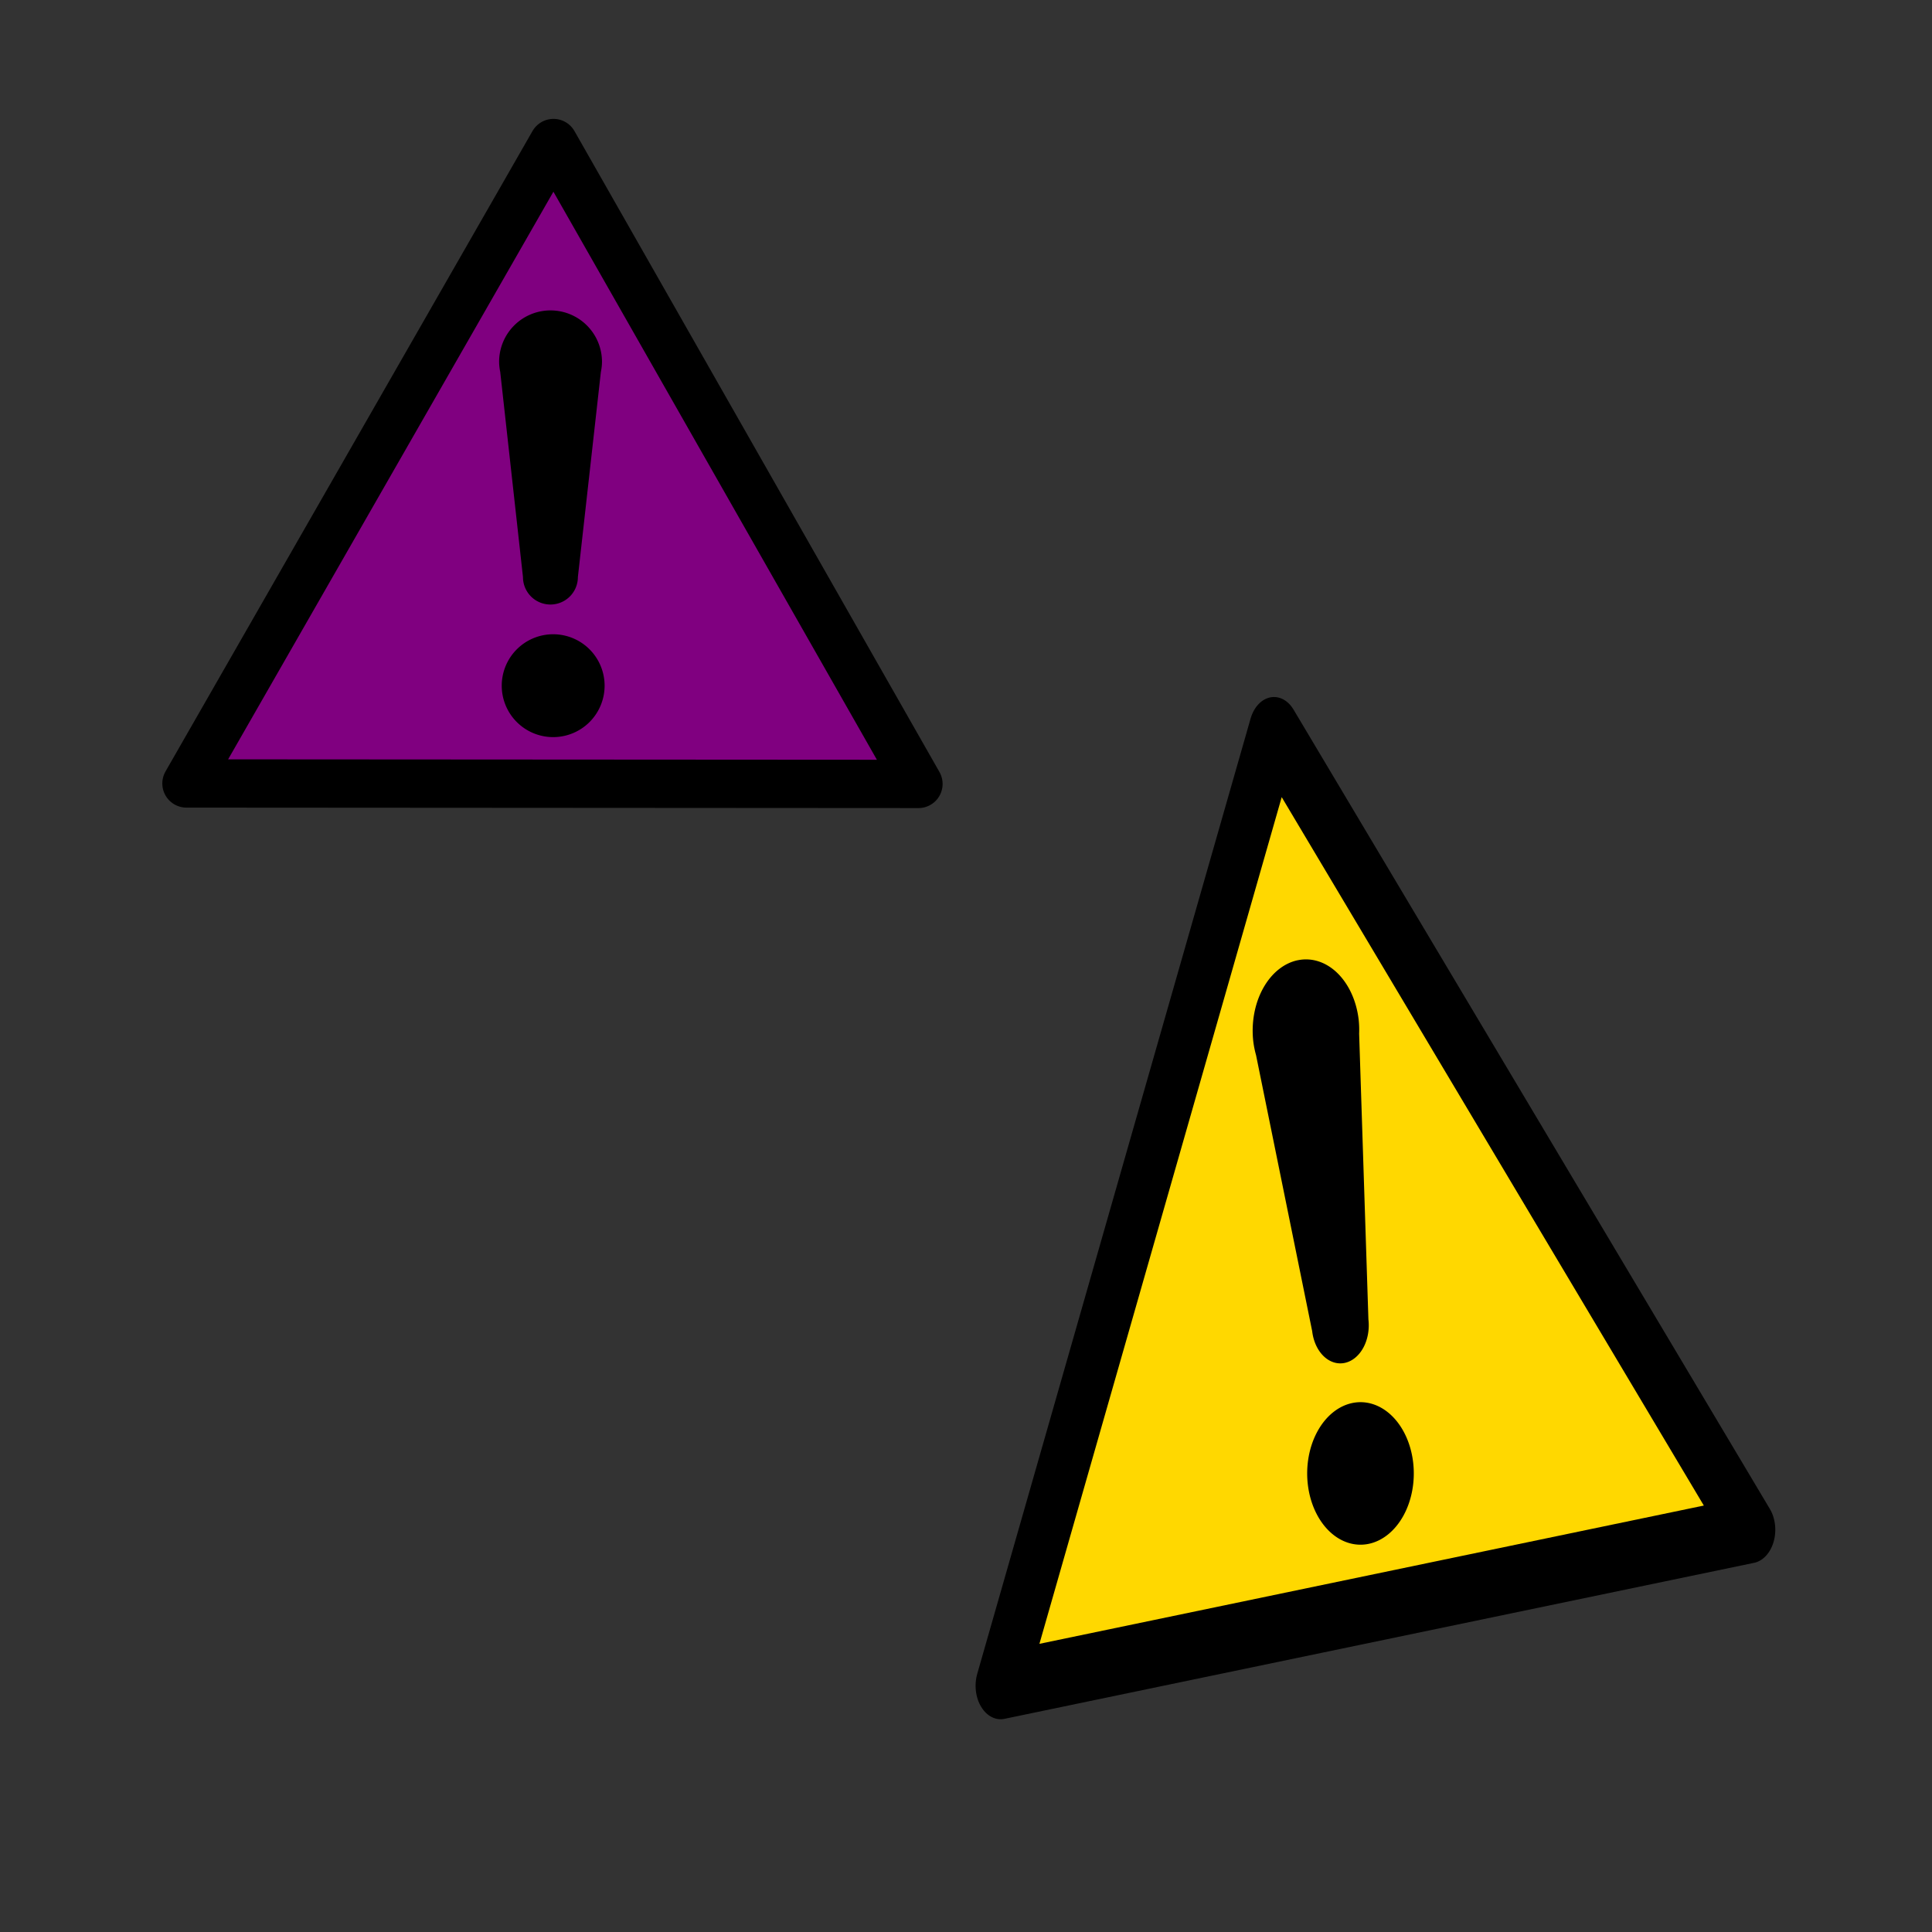 <?xml version="1.0" encoding="UTF-8" standalone="no"?>
<!-- Created with Inkscape (http://www.inkscape.org/) -->

<svg
   width="100mm"
   height="100mm"
   viewBox="0 0 100 100"
   version="1.1"
   id="svg1"
   inkscape:version="1.5-dev (aa7e786381, 2024-11-13)"
   sodipodi:docname="09-clones.svg"
   xmlns:inkscape="http://www.inkscape.org/namespaces/inkscape"
   xmlns:sodipodi="http://sodipodi.sourceforge.net/DTD/sodipodi-0.dtd"
   xmlns:xlink="http://www.w3.org/1999/xlink"
   xmlns="http://www.w3.org/2000/svg"
   xmlns:svg="http://www.w3.org/2000/svg">
  <rect x="0" y="0" width="100" height="100" fill="#333333" stroke="none"/>
  <sodipodi:namedview
     id="namedview1"
     pagecolor="#ffffff"
     bordercolor="#000000"
     borderopacity="0.25"
     inkscape:showpageshadow="2"
     inkscape:pageopacity="0.0"
     inkscape:pagecheckerboard="0"
     inkscape:deskcolor="#d1d1d1"
     inkscape:document-units="mm"
     inkscape:zoom="0.70710678"
     inkscape:cx="2145.362"
     inkscape:cy="183.84776"
     inkscape:window-width="1384"
     inkscape:window-height="896"
     inkscape:window-maximized="0"
     inkscape:current-layer="layer1">
    <inkscape:page
       x="0"
       y="0"
       width="100"
       height="100"
       id="page1"
       margin="0"
       bleed="0" />
    <inkscape:page
       x="110"
       y="0"
       width="100"
       height="100"
       id="page2"
       margin="0"
       bleed="0" />
    <inkscape:page
       x="220"
       y="0"
       width="100"
       height="100"
       id="page19"
       margin="0"
       bleed="0" />
    <inkscape:page
       x="330"
       y="0"
       width="100"
       height="100"
       id="page25"
       margin="0"
       bleed="0" />
    <inkscape:page
       x="440"
       y="0"
       width="100"
       height="100"
       id="page3"
       margin="0"
       bleed="0" />
    <inkscape:page
       x="550"
       y="0"
       width="100"
       height="100"
       id="page4"
       margin="0"
       bleed="0" />
  </sodipodi:namedview>
  <defs
     id="defs1">
    <inkscape:perspective
       sodipodi:type="inkscape:persp3d"
       inkscape:vp_x="23.181006 : 76.472811 : 1"
       inkscape:vp_y="0 : 1000 : 0"
       inkscape:vp_z="50 : 16.666667 : 0"
       inkscape:persp3d-origin="73.181007 : 59.806144 : 1"
       id="perspective19" />
    <symbol
       id="BalloonSymbols.svg:CircleBalloon"
       style="stroke-linejoin:miter;stroke-miterlimit:10">
      <title
         id="title29">Circle Balloon</title>
      <ellipse
         cx="205"
         cy="125"
         rx="125"
         ry="70"
         style="stroke:none"
         id="ellipse29" />
      <path
         d="m 110,166 c 11,21 -10,30 -22,43 32,-3 59,-7 70,-26"
         style="stroke:none"
         id="path30" />
      <ellipse
         cx="200"
         cy="120"
         rx="125"
         ry="70"
         style="fill:#eeeeee;stroke-width:3.5"
         id="ellipse30" />
      <path
         d="m 106,162 c 11,21 -10,30 -22,43 32,-3 59,-7 70,-26"
         style="fill:#eeeeee;stroke-width:3.5"
         id="path31" />
      <ellipse
         cx="197"
         cy="117"
         rx="117"
         ry="63"
         style="fill:white;stroke:none"
         id="ellipse31" />
      <path
         d="m 103,149 c 14,25 9,34 -6,47 30,-3 50,-10 58,-31"
         style="fill:white;stroke:none"
         id="path32" />
    </symbol>
  </defs>
  <g
     inkscape:label="Layer 1"
     inkscape:groupmode="layer"
     id="layer1"
     style="fill:#800080">
    <g
       id="g1"
       transform="translate(-5.093,-9.193)">
      <path
         style="fill-opacity:1;stroke:#000000;stroke-width:2.5;stroke-linecap:round;stroke-linejoin:round;stroke-dasharray:none;stroke-opacity:1;paint-order:normal"
         d="M 33.741,16.596 14.744,49.745 52.632,49.769 Z"
         id="path5"
         sodipodi:nodetypes="cccc" />
      <path
         id="path6"
         style="fill:#000000;fill-opacity:1;stroke:none;stroke-width:2.5;stroke-linecap:round;stroke-linejoin:round;stroke-dasharray:none;stroke-opacity:1;paint-order:normal"
         d="m 33.589,25.259 a 2.662,2.662 0 0 0 -2.662,2.662 2.662,2.662 0 0 0 0.057,0.519 l 1.178,10.622 a 1.421,1.421 0 0 0 1.421,1.421 1.421,1.421 0 0 0 1.421,-1.421 l 1.19,-10.618 a 2.662,2.662 0 0 0 0.058,-0.522 2.662,2.662 0 0 0 -2.662,-2.662 z m 0.136,16.763 a 2.662,2.662 0 0 0 -2.662,2.662 2.662,2.662 0 0 0 2.662,2.662 2.662,2.662 0 0 0 2.662,-2.662 2.662,2.662 0 0 0 -2.662,-2.662 z" />
    </g>
    <use
       x="0"
       y="0"
       xlink:href="#g1"
       id="use1"
       transform="matrix(1.024,-0.214,0.16,1.369,35.421,33.805)"
       style="fill:#ffd800" />
    <use
       x="0"
       y="0"
       xlink:href="#use1"
       id="use2"
       transform="matrix(1.96,0.283,-0.161,1.435,34.857,-58.912)"
       style="fill:#ff0000" />
    <use
       xlink:href="#BalloonSymbols.svg:CircleBalloon"
       style="fill:black;stroke:black"
       id="use1-1"
       transform="matrix(0.265,0,0,0.265,215.054,16.813)" />
    <g
       id="g7">
      <use
         x="0"
         y="0"
         xlink:href="#g1"
         id="use3"
         transform="matrix(0.414,0,0,0.414,335.351,5.666)" />
      <use
         x="0"
         y="0"
         xlink:href="#g1"
         id="use4"
         transform="matrix(0.414,0,0,0.414,353.272,22.653)" />
      <use
         x="0"
         y="0"
         xlink:href="#g1"
         id="use5"
         transform="matrix(0.414,0,0,0.414,370.393,40.056)" />
      <use
         x="0"
         y="0"
         xlink:href="#g1"
         id="use6"
         transform="matrix(0.414,0,0,0.414,386.424,56.95)" />
      <use
         x="0"
         y="0"
         xlink:href="#g1"
         id="use7"
         transform="matrix(0.414,0,0,0.414,402.786,74.762)" />
    </g>
    <g
       id="g32"
       style="fill:#800080"
       transform="translate(-0.199,0.725)">
      <g
         id="use29"
         style="fill:#ff0000"
         transform="matrix(0.453,0,0,0.453,394.38,3.85)">
        <path
           sodipodi:type="star"
           style="fill-opacity:1;stroke:none;stroke-width:2.002;stroke-linecap:round;stroke-linejoin:round;stroke-dasharray:none;stroke-opacity:1;paint-order:normal"
           id="path1"
           inkscape:flatsided="true"
           sodipodi:sides="3"
           sodipodi:cx="140.37076"
           sodipodi:cy="25.699722"
           sodipodi:r1="19.05068"
           sodipodi:r2="9.5253401"
           sodipodi:arg1="1.5460008"
           sodipodi:arg2="2.5931984"
           inkscape:rounded="0"
           inkscape:randomized="0"
           d="M 140.843,44.745 123.641,16.586 156.628,15.768 Z"
           inkscape:transform-center-x="0.2361613"
           inkscape:transform-center-y="4.5566844" />
        <path
           sodipodi:type="star"
           style="fill-opacity:1;stroke:none;stroke-width:2.002;stroke-linecap:round;stroke-linejoin:round;stroke-dasharray:none;stroke-opacity:1;paint-order:normal"
           id="path2"
           inkscape:flatsided="true"
           sodipodi:sides="4"
           sodipodi:cx="140.37076"
           sodipodi:cy="25.699722"
           sodipodi:r1="19.05068"
           sodipodi:r2="9.5253401"
           sodipodi:arg1="1.5460008"
           sodipodi:arg2="2.331399"
           inkscape:rounded="0"
           inkscape:randomized="0"
           d="m 140.843,44.745 -19.517,-18.573 18.573,-19.517 19.517,18.573 z"
           inkscape:transform-center-x="0.2361613"
           inkscape:transform-center-y="4.5566844"
           transform="translate(43.673,0.317)" />
        <path
           sodipodi:type="star"
           style="fill:#800080;fill-opacity:1;stroke:none;stroke-width:2.002;stroke-linecap:round;stroke-linejoin:round;stroke-dasharray:none;stroke-opacity:1;paint-order:normal"
           id="path3"
           inkscape:flatsided="true"
           sodipodi:sides="5"
           sodipodi:cx="140.37076"
           sodipodi:cy="25.699722"
           sodipodi:r1="19.05068"
           sodipodi:r2="9.5253401"
           sodipodi:arg1="1.5460008"
           sodipodi:arg2="2.1743193"
           inkscape:rounded="0"
           inkscape:randomized="0"
           d="m 140.843,44.745 -18.439,-12.71 6.39,-21.464 22.389,-0.555 7.447,21.121 z"
           inkscape:transform-center-x="0.2361613"
           inkscape:transform-center-y="4.5566844"
           transform="translate(0.572,43.871)" />
        <path
           sodipodi:type="star"
           style="fill:#800080;fill-opacity:1;stroke:none;stroke-width:2.002;stroke-linecap:round;stroke-linejoin:round;stroke-dasharray:none;stroke-opacity:1;paint-order:normal"
           id="path4"
           inkscape:flatsided="false"
           sodipodi:sides="6"
           sodipodi:cx="140.37076"
           sodipodi:cy="25.699722"
           sodipodi:r1="19.05068"
           sodipodi:r2="9.5253401"
           sodipodi:arg1="1.5460008"
           sodipodi:arg2="2.0695996"
           inkscape:rounded="0"
           inkscape:randomized="0"
           d="m 140.843,44.745 -5.029,-10.68 -11.7,1.567 6.735,-9.695 -7.207,-9.35 11.764,0.985 4.493,-10.916 5.029,10.68 11.7,-1.567 -6.735,9.695 7.207,9.35 -11.764,-0.985 z"
           inkscape:transform-center-x="0.2361613"
           inkscape:transform-center-y="4.5566844"
           transform="translate(45.111,44.6)" />
      </g>
      <g
         id="use30"
         style="fill:#00ff00"
         transform="matrix(0.453,0,0,0.453,439.506,5.147)">
        <path
           sodipodi:type="star"
           style="fill-opacity:1;stroke:none;stroke-width:2.002;stroke-linecap:round;stroke-linejoin:round;stroke-dasharray:none;stroke-opacity:1;paint-order:normal"
           id="path5-3"
           inkscape:flatsided="true"
           sodipodi:sides="3"
           sodipodi:cx="140.37076"
           sodipodi:cy="25.699722"
           sodipodi:r1="19.05068"
           sodipodi:r2="9.5253401"
           sodipodi:arg1="1.5460008"
           sodipodi:arg2="2.5931984"
           inkscape:rounded="0"
           inkscape:randomized="0"
           d="M 140.843,44.745 123.641,16.586 156.628,15.768 Z"
           inkscape:transform-center-x="0.2361613"
           inkscape:transform-center-y="4.5566844" />
        <path
           sodipodi:type="star"
           style="fill-opacity:1;stroke:none;stroke-width:2.002;stroke-linecap:round;stroke-linejoin:round;stroke-dasharray:none;stroke-opacity:1;paint-order:normal"
           id="path6-5"
           inkscape:flatsided="true"
           sodipodi:sides="4"
           sodipodi:cx="140.37076"
           sodipodi:cy="25.699722"
           sodipodi:r1="19.05068"
           sodipodi:r2="9.5253401"
           sodipodi:arg1="1.5460008"
           sodipodi:arg2="2.331399"
           inkscape:rounded="0"
           inkscape:randomized="0"
           d="m 140.843,44.745 -19.517,-18.573 18.573,-19.517 19.517,18.573 z"
           inkscape:transform-center-x="0.2361613"
           inkscape:transform-center-y="4.5566844"
           transform="translate(43.673,0.317)" />
        <path
           sodipodi:type="star"
           style="fill:#800080;fill-opacity:1;stroke:none;stroke-width:2.002;stroke-linecap:round;stroke-linejoin:round;stroke-dasharray:none;stroke-opacity:1;paint-order:normal"
           id="path7"
           inkscape:flatsided="true"
           sodipodi:sides="5"
           sodipodi:cx="140.37076"
           sodipodi:cy="25.699722"
           sodipodi:r1="19.05068"
           sodipodi:r2="9.5253401"
           sodipodi:arg1="1.5460008"
           sodipodi:arg2="2.1743193"
           inkscape:rounded="0"
           inkscape:randomized="0"
           d="m 140.843,44.745 -18.439,-12.71 6.39,-21.464 22.389,-0.555 7.447,21.121 z"
           inkscape:transform-center-x="0.2361613"
           inkscape:transform-center-y="4.5566844"
           transform="translate(0.572,43.871)" />
        <path
           sodipodi:type="star"
           style="fill:#800080;fill-opacity:1;stroke:none;stroke-width:2.002;stroke-linecap:round;stroke-linejoin:round;stroke-dasharray:none;stroke-opacity:1;paint-order:normal"
           id="path8"
           inkscape:flatsided="false"
           sodipodi:sides="6"
           sodipodi:cx="140.37076"
           sodipodi:cy="25.699722"
           sodipodi:r1="19.05068"
           sodipodi:r2="9.5253401"
           sodipodi:arg1="1.5460008"
           sodipodi:arg2="2.0695996"
           inkscape:rounded="0"
           inkscape:randomized="0"
           d="m 140.843,44.745 -5.029,-10.68 -11.7,1.567 6.735,-9.695 -7.207,-9.35 11.764,0.985 4.493,-10.916 5.029,10.68 11.7,-1.567 -6.735,9.695 7.207,9.35 -11.764,-0.985 z"
           inkscape:transform-center-x="0.2361613"
           inkscape:transform-center-y="4.5566844"
           transform="translate(45.111,44.6)" />
      </g>
      <g
         id="use31"
         style="fill:#0000ff"
         transform="matrix(0.453,0,0,0.453,393.276,50.158)">
        <path
           sodipodi:type="star"
           style="fill-opacity:1;stroke:none;stroke-width:2.002;stroke-linecap:round;stroke-linejoin:round;stroke-dasharray:none;stroke-opacity:1;paint-order:normal"
           id="path9"
           inkscape:flatsided="true"
           sodipodi:sides="3"
           sodipodi:cx="140.37076"
           sodipodi:cy="25.699722"
           sodipodi:r1="19.05068"
           sodipodi:r2="9.5253401"
           sodipodi:arg1="1.5460008"
           sodipodi:arg2="2.5931984"
           inkscape:rounded="0"
           inkscape:randomized="0"
           d="M 140.843,44.745 123.641,16.586 156.628,15.768 Z"
           inkscape:transform-center-x="0.2361613"
           inkscape:transform-center-y="4.5566844" />
        <path
           sodipodi:type="star"
           style="fill-opacity:1;stroke:none;stroke-width:2.002;stroke-linecap:round;stroke-linejoin:round;stroke-dasharray:none;stroke-opacity:1;paint-order:normal"
           id="path10"
           inkscape:flatsided="true"
           sodipodi:sides="4"
           sodipodi:cx="140.37076"
           sodipodi:cy="25.699722"
           sodipodi:r1="19.05068"
           sodipodi:r2="9.5253401"
           sodipodi:arg1="1.5460008"
           sodipodi:arg2="2.331399"
           inkscape:rounded="0"
           inkscape:randomized="0"
           d="m 140.843,44.745 -19.517,-18.573 18.573,-19.517 19.517,18.573 z"
           inkscape:transform-center-x="0.2361613"
           inkscape:transform-center-y="4.5566844"
           transform="translate(43.673,0.317)" />
        <path
           sodipodi:type="star"
           style="fill:#800080;fill-opacity:1;stroke:none;stroke-width:2.002;stroke-linecap:round;stroke-linejoin:round;stroke-dasharray:none;stroke-opacity:1;paint-order:normal"
           id="path11"
           inkscape:flatsided="true"
           sodipodi:sides="5"
           sodipodi:cx="140.37076"
           sodipodi:cy="25.699722"
           sodipodi:r1="19.05068"
           sodipodi:r2="9.5253401"
           sodipodi:arg1="1.5460008"
           sodipodi:arg2="2.1743193"
           inkscape:rounded="0"
           inkscape:randomized="0"
           d="m 140.843,44.745 -18.439,-12.71 6.39,-21.464 22.389,-0.555 7.447,21.121 z"
           inkscape:transform-center-x="0.2361613"
           inkscape:transform-center-y="4.5566844"
           transform="translate(0.572,43.871)" />
        <path
           sodipodi:type="star"
           style="fill:#800080;fill-opacity:1;stroke:none;stroke-width:2.002;stroke-linecap:round;stroke-linejoin:round;stroke-dasharray:none;stroke-opacity:1;paint-order:normal"
           id="path12"
           inkscape:flatsided="false"
           sodipodi:sides="6"
           sodipodi:cx="140.37076"
           sodipodi:cy="25.699722"
           sodipodi:r1="19.05068"
           sodipodi:r2="9.5253401"
           sodipodi:arg1="1.5460008"
           sodipodi:arg2="2.0695996"
           inkscape:rounded="0"
           inkscape:randomized="0"
           d="m 140.843,44.745 -5.029,-10.68 -11.7,1.567 6.735,-9.695 -7.207,-9.35 11.764,0.985 4.493,-10.916 5.029,10.68 11.7,-1.567 -6.735,9.695 7.207,9.35 -11.764,-0.985 z"
           inkscape:transform-center-x="0.2361613"
           inkscape:transform-center-y="4.5566844"
           transform="translate(45.111,44.6)" />
      </g>
      <g
         id="use32"
         style="fill:none"
         transform="matrix(0.453,0,0,0.453,438.59,51.097)">
        <path
           sodipodi:type="star"
           style="fill-opacity:1;stroke:none;stroke-width:2.002;stroke-linecap:round;stroke-linejoin:round;stroke-dasharray:none;stroke-opacity:1;paint-order:normal"
           id="path13"
           inkscape:flatsided="true"
           sodipodi:sides="3"
           sodipodi:cx="140.37076"
           sodipodi:cy="25.699722"
           sodipodi:r1="19.05068"
           sodipodi:r2="9.5253401"
           sodipodi:arg1="1.5460008"
           sodipodi:arg2="2.5931984"
           inkscape:rounded="0"
           inkscape:randomized="0"
           d="M 140.843,44.745 123.641,16.586 156.628,15.768 Z"
           inkscape:transform-center-x="0.2361613"
           inkscape:transform-center-y="4.5566844" />
        <path
           sodipodi:type="star"
           style="fill-opacity:1;stroke:none;stroke-width:2.002;stroke-linecap:round;stroke-linejoin:round;stroke-dasharray:none;stroke-opacity:1;paint-order:normal"
           id="path30-6"
           inkscape:flatsided="true"
           sodipodi:sides="4"
           sodipodi:cx="140.37076"
           sodipodi:cy="25.699722"
           sodipodi:r1="19.05068"
           sodipodi:r2="9.5253401"
           sodipodi:arg1="1.5460008"
           sodipodi:arg2="2.331399"
           inkscape:rounded="0"
           inkscape:randomized="0"
           d="m 140.843,44.745 -19.517,-18.573 18.573,-19.517 19.517,18.573 z"
           inkscape:transform-center-x="0.2361613"
           inkscape:transform-center-y="4.5566844"
           transform="translate(43.673,0.317)" />
        <path
           sodipodi:type="star"
           style="fill:#800080;fill-opacity:1;stroke:none;stroke-width:2.002;stroke-linecap:round;stroke-linejoin:round;stroke-dasharray:none;stroke-opacity:1;paint-order:normal"
           id="path31-2"
           inkscape:flatsided="true"
           sodipodi:sides="5"
           sodipodi:cx="140.37076"
           sodipodi:cy="25.699722"
           sodipodi:r1="19.05068"
           sodipodi:r2="9.5253401"
           sodipodi:arg1="1.5460008"
           sodipodi:arg2="2.1743193"
           inkscape:rounded="0"
           inkscape:randomized="0"
           d="m 140.843,44.745 -18.439,-12.71 6.39,-21.464 22.389,-0.555 7.447,21.121 z"
           inkscape:transform-center-x="0.2361613"
           inkscape:transform-center-y="4.5566844"
           transform="translate(0.572,43.871)" />
        <path
           sodipodi:type="star"
           style="fill:#800080;fill-opacity:1;stroke:none;stroke-width:2.002;stroke-linecap:round;stroke-linejoin:round;stroke-dasharray:none;stroke-opacity:1;paint-order:normal"
           id="path32-9"
           inkscape:flatsided="false"
           sodipodi:sides="6"
           sodipodi:cx="140.37076"
           sodipodi:cy="25.699722"
           sodipodi:r1="19.05068"
           sodipodi:r2="9.5253401"
           sodipodi:arg1="1.5460008"
           sodipodi:arg2="2.0695996"
           inkscape:rounded="0"
           inkscape:randomized="0"
           d="m 140.843,44.745 -5.029,-10.68 -11.7,1.567 6.735,-9.695 -7.207,-9.35 11.764,0.985 4.493,-10.916 5.029,10.68 11.7,-1.567 -6.735,9.695 7.207,9.35 -11.764,-0.985 z"
           inkscape:transform-center-x="0.2361613"
           inkscape:transform-center-y="4.5566844"
           transform="translate(45.111,44.6)" />
      </g>
    </g>
    <g
       id="g36"
       transform="matrix(0.47,0,0,0.47,348.267,4.439)"
       style="fill:#ff0000">
      <g
         id="use33"
         transform="matrix(0.453,0,0,0.453,394.38,3.85)">
        <path
           sodipodi:type="star"
           style="fill-opacity:1;stroke:none;stroke-width:2.002;stroke-linecap:round;stroke-linejoin:round;stroke-dasharray:none;stroke-opacity:1;paint-order:normal"
           id="path33"
           inkscape:flatsided="true"
           sodipodi:sides="3"
           sodipodi:cx="140.37076"
           sodipodi:cy="25.699722"
           sodipodi:r1="19.05068"
           sodipodi:r2="9.5253401"
           sodipodi:arg1="1.5460008"
           sodipodi:arg2="2.5931984"
           inkscape:rounded="0"
           inkscape:randomized="0"
           d="M 140.843,44.745 123.641,16.586 156.628,15.768 Z"
           inkscape:transform-center-x="0.2361613"
           inkscape:transform-center-y="4.5566844" />
        <path
           sodipodi:type="star"
           style="fill-opacity:1;stroke:none;stroke-width:2.002;stroke-linecap:round;stroke-linejoin:round;stroke-dasharray:none;stroke-opacity:1;paint-order:normal"
           id="path34"
           inkscape:flatsided="true"
           sodipodi:sides="4"
           sodipodi:cx="140.37076"
           sodipodi:cy="25.699722"
           sodipodi:r1="19.05068"
           sodipodi:r2="9.5253401"
           sodipodi:arg1="1.5460008"
           sodipodi:arg2="2.331399"
           inkscape:rounded="0"
           inkscape:randomized="0"
           d="m 140.843,44.745 -19.517,-18.573 18.573,-19.517 19.517,18.573 z"
           inkscape:transform-center-x="0.2361613"
           inkscape:transform-center-y="4.5566844"
           transform="translate(43.673,0.317)" />
        <path
           sodipodi:type="star"
           style="fill:#800080;fill-opacity:1;stroke:none;stroke-width:2.002;stroke-linecap:round;stroke-linejoin:round;stroke-dasharray:none;stroke-opacity:1;paint-order:normal"
           id="path35"
           inkscape:flatsided="true"
           sodipodi:sides="5"
           sodipodi:cx="140.37076"
           sodipodi:cy="25.699722"
           sodipodi:r1="19.05068"
           sodipodi:r2="9.5253401"
           sodipodi:arg1="1.5460008"
           sodipodi:arg2="2.1743193"
           inkscape:rounded="0"
           inkscape:randomized="0"
           d="m 140.843,44.745 -18.439,-12.71 6.39,-21.464 22.389,-0.555 7.447,21.121 z"
           inkscape:transform-center-x="0.2361613"
           inkscape:transform-center-y="4.5566844"
           transform="translate(0.572,43.871)" />
        <path
           sodipodi:type="star"
           style="fill:#800080;fill-opacity:1;stroke:none;stroke-width:2.002;stroke-linecap:round;stroke-linejoin:round;stroke-dasharray:none;stroke-opacity:1;paint-order:normal"
           id="path36"
           inkscape:flatsided="false"
           sodipodi:sides="6"
           sodipodi:cx="140.37076"
           sodipodi:cy="25.699722"
           sodipodi:r1="19.05068"
           sodipodi:r2="9.5253401"
           sodipodi:arg1="1.5460008"
           sodipodi:arg2="2.0695996"
           inkscape:rounded="0"
           inkscape:randomized="0"
           d="m 140.843,44.745 -5.029,-10.68 -11.7,1.567 6.735,-9.695 -7.207,-9.35 11.764,0.985 4.493,-10.916 5.029,10.68 11.7,-1.567 -6.735,9.695 7.207,9.35 -11.764,-0.985 z"
           inkscape:transform-center-x="0.2361613"
           inkscape:transform-center-y="4.5566844"
           transform="translate(45.111,44.6)" />
      </g>
      <g
         id="use34"
         transform="matrix(0.453,0,0,0.453,439.506,5.147)">
        <path
           sodipodi:type="star"
           style="fill-opacity:1;stroke:none;stroke-width:2.002;stroke-linecap:round;stroke-linejoin:round;stroke-dasharray:none;stroke-opacity:1;paint-order:normal"
           id="path37"
           inkscape:flatsided="true"
           sodipodi:sides="3"
           sodipodi:cx="140.37076"
           sodipodi:cy="25.699722"
           sodipodi:r1="19.05068"
           sodipodi:r2="9.5253401"
           sodipodi:arg1="1.5460008"
           sodipodi:arg2="2.5931984"
           inkscape:rounded="0"
           inkscape:randomized="0"
           d="M 140.843,44.745 123.641,16.586 156.628,15.768 Z"
           inkscape:transform-center-x="0.2361613"
           inkscape:transform-center-y="4.5566844" />
        <path
           sodipodi:type="star"
           style="fill-opacity:1;stroke:none;stroke-width:2.002;stroke-linecap:round;stroke-linejoin:round;stroke-dasharray:none;stroke-opacity:1;paint-order:normal"
           id="path38"
           inkscape:flatsided="true"
           sodipodi:sides="4"
           sodipodi:cx="140.37076"
           sodipodi:cy="25.699722"
           sodipodi:r1="19.05068"
           sodipodi:r2="9.5253401"
           sodipodi:arg1="1.5460008"
           sodipodi:arg2="2.331399"
           inkscape:rounded="0"
           inkscape:randomized="0"
           d="m 140.843,44.745 -19.517,-18.573 18.573,-19.517 19.517,18.573 z"
           inkscape:transform-center-x="0.2361613"
           inkscape:transform-center-y="4.5566844"
           transform="translate(43.673,0.317)" />
        <path
           sodipodi:type="star"
           style="fill:#800080;fill-opacity:1;stroke:none;stroke-width:2.002;stroke-linecap:round;stroke-linejoin:round;stroke-dasharray:none;stroke-opacity:1;paint-order:normal"
           id="path39"
           inkscape:flatsided="true"
           sodipodi:sides="5"
           sodipodi:cx="140.37076"
           sodipodi:cy="25.699722"
           sodipodi:r1="19.05068"
           sodipodi:r2="9.5253401"
           sodipodi:arg1="1.5460008"
           sodipodi:arg2="2.1743193"
           inkscape:rounded="0"
           inkscape:randomized="0"
           d="m 140.843,44.745 -18.439,-12.71 6.39,-21.464 22.389,-0.555 7.447,21.121 z"
           inkscape:transform-center-x="0.2361613"
           inkscape:transform-center-y="4.5566844"
           transform="translate(0.572,43.871)" />
        <path
           sodipodi:type="star"
           style="fill:#800080;fill-opacity:1;stroke:none;stroke-width:2.002;stroke-linecap:round;stroke-linejoin:round;stroke-dasharray:none;stroke-opacity:1;paint-order:normal"
           id="path40"
           inkscape:flatsided="false"
           sodipodi:sides="6"
           sodipodi:cx="140.37076"
           sodipodi:cy="25.699722"
           sodipodi:r1="19.05068"
           sodipodi:r2="9.5253401"
           sodipodi:arg1="1.5460008"
           sodipodi:arg2="2.0695996"
           inkscape:rounded="0"
           inkscape:randomized="0"
           d="m 140.843,44.745 -5.029,-10.68 -11.7,1.567 6.735,-9.695 -7.207,-9.35 11.764,0.985 4.493,-10.916 5.029,10.68 11.7,-1.567 -6.735,9.695 7.207,9.35 -11.764,-0.985 z"
           inkscape:transform-center-x="0.2361613"
           inkscape:transform-center-y="4.5566844"
           transform="translate(45.111,44.6)" />
      </g>
      <g
         id="use35"
         transform="matrix(0.453,0,0,0.453,393.276,50.158)">
        <path
           sodipodi:type="star"
           style="fill-opacity:1;stroke:none;stroke-width:2.002;stroke-linecap:round;stroke-linejoin:round;stroke-dasharray:none;stroke-opacity:1;paint-order:normal"
           id="path41"
           inkscape:flatsided="true"
           sodipodi:sides="3"
           sodipodi:cx="140.37076"
           sodipodi:cy="25.699722"
           sodipodi:r1="19.05068"
           sodipodi:r2="9.5253401"
           sodipodi:arg1="1.5460008"
           sodipodi:arg2="2.5931984"
           inkscape:rounded="0"
           inkscape:randomized="0"
           d="M 140.843,44.745 123.641,16.586 156.628,15.768 Z"
           inkscape:transform-center-x="0.2361613"
           inkscape:transform-center-y="4.5566844" />
        <path
           sodipodi:type="star"
           style="fill-opacity:1;stroke:none;stroke-width:2.002;stroke-linecap:round;stroke-linejoin:round;stroke-dasharray:none;stroke-opacity:1;paint-order:normal"
           id="path42"
           inkscape:flatsided="true"
           sodipodi:sides="4"
           sodipodi:cx="140.37076"
           sodipodi:cy="25.699722"
           sodipodi:r1="19.05068"
           sodipodi:r2="9.5253401"
           sodipodi:arg1="1.5460008"
           sodipodi:arg2="2.331399"
           inkscape:rounded="0"
           inkscape:randomized="0"
           d="m 140.843,44.745 -19.517,-18.573 18.573,-19.517 19.517,18.573 z"
           inkscape:transform-center-x="0.2361613"
           inkscape:transform-center-y="4.5566844"
           transform="translate(43.673,0.317)" />
        <path
           sodipodi:type="star"
           style="fill:#800080;fill-opacity:1;stroke:none;stroke-width:2.002;stroke-linecap:round;stroke-linejoin:round;stroke-dasharray:none;stroke-opacity:1;paint-order:normal"
           id="path43"
           inkscape:flatsided="true"
           sodipodi:sides="5"
           sodipodi:cx="140.37076"
           sodipodi:cy="25.699722"
           sodipodi:r1="19.05068"
           sodipodi:r2="9.5253401"
           sodipodi:arg1="1.5460008"
           sodipodi:arg2="2.1743193"
           inkscape:rounded="0"
           inkscape:randomized="0"
           d="m 140.843,44.745 -18.439,-12.71 6.39,-21.464 22.389,-0.555 7.447,21.121 z"
           inkscape:transform-center-x="0.2361613"
           inkscape:transform-center-y="4.5566844"
           transform="translate(0.572,43.871)" />
        <path
           sodipodi:type="star"
           style="fill:#800080;fill-opacity:1;stroke:none;stroke-width:2.002;stroke-linecap:round;stroke-linejoin:round;stroke-dasharray:none;stroke-opacity:1;paint-order:normal"
           id="path44"
           inkscape:flatsided="false"
           sodipodi:sides="6"
           sodipodi:cx="140.37076"
           sodipodi:cy="25.699722"
           sodipodi:r1="19.05068"
           sodipodi:r2="9.5253401"
           sodipodi:arg1="1.5460008"
           sodipodi:arg2="2.0695996"
           inkscape:rounded="0"
           inkscape:randomized="0"
           d="m 140.843,44.745 -5.029,-10.68 -11.7,1.567 6.735,-9.695 -7.207,-9.35 11.764,0.985 4.493,-10.916 5.029,10.68 11.7,-1.567 -6.735,9.695 7.207,9.35 -11.764,-0.985 z"
           inkscape:transform-center-x="0.2361613"
           inkscape:transform-center-y="4.5566844"
           transform="translate(45.111,44.6)" />
      </g>
      <g
         id="use36"
         transform="matrix(0.453,0,0,0.453,438.59,51.097)">
        <path
           sodipodi:type="star"
           style="fill-opacity:1;stroke:none;stroke-width:2.002;stroke-linecap:round;stroke-linejoin:round;stroke-dasharray:none;stroke-opacity:1;paint-order:normal"
           id="path45"
           inkscape:flatsided="true"
           sodipodi:sides="3"
           sodipodi:cx="140.37076"
           sodipodi:cy="25.699722"
           sodipodi:r1="19.05068"
           sodipodi:r2="9.5253401"
           sodipodi:arg1="1.5460008"
           sodipodi:arg2="2.5931984"
           inkscape:rounded="0"
           inkscape:randomized="0"
           d="M 140.843,44.745 123.641,16.586 156.628,15.768 Z"
           inkscape:transform-center-x="0.2361613"
           inkscape:transform-center-y="4.5566844" />
        <path
           sodipodi:type="star"
           style="fill-opacity:1;stroke:none;stroke-width:2.002;stroke-linecap:round;stroke-linejoin:round;stroke-dasharray:none;stroke-opacity:1;paint-order:normal"
           id="path46"
           inkscape:flatsided="true"
           sodipodi:sides="4"
           sodipodi:cx="140.37076"
           sodipodi:cy="25.699722"
           sodipodi:r1="19.05068"
           sodipodi:r2="9.5253401"
           sodipodi:arg1="1.5460008"
           sodipodi:arg2="2.331399"
           inkscape:rounded="0"
           inkscape:randomized="0"
           d="m 140.843,44.745 -19.517,-18.573 18.573,-19.517 19.517,18.573 z"
           inkscape:transform-center-x="0.2361613"
           inkscape:transform-center-y="4.5566844"
           transform="translate(43.673,0.317)" />
        <path
           sodipodi:type="star"
           style="fill:#800080;fill-opacity:1;stroke:none;stroke-width:2.002;stroke-linecap:round;stroke-linejoin:round;stroke-dasharray:none;stroke-opacity:1;paint-order:normal"
           id="path47"
           inkscape:flatsided="true"
           sodipodi:sides="5"
           sodipodi:cx="140.37076"
           sodipodi:cy="25.699722"
           sodipodi:r1="19.05068"
           sodipodi:r2="9.5253401"
           sodipodi:arg1="1.5460008"
           sodipodi:arg2="2.1743193"
           inkscape:rounded="0"
           inkscape:randomized="0"
           d="m 140.843,44.745 -18.439,-12.71 6.39,-21.464 22.389,-0.555 7.447,21.121 z"
           inkscape:transform-center-x="0.2361613"
           inkscape:transform-center-y="4.5566844"
           transform="translate(0.572,43.871)" />
        <path
           sodipodi:type="star"
           style="fill:#800080;fill-opacity:1;stroke:none;stroke-width:2.002;stroke-linecap:round;stroke-linejoin:round;stroke-dasharray:none;stroke-opacity:1;paint-order:normal"
           id="path48"
           inkscape:flatsided="false"
           sodipodi:sides="6"
           sodipodi:cx="140.37076"
           sodipodi:cy="25.699722"
           sodipodi:r1="19.05068"
           sodipodi:r2="9.5253401"
           sodipodi:arg1="1.5460008"
           sodipodi:arg2="2.0695996"
           inkscape:rounded="0"
           inkscape:randomized="0"
           d="m 140.843,44.745 -5.029,-10.68 -11.7,1.567 6.735,-9.695 -7.207,-9.35 11.764,0.985 4.493,-10.916 5.029,10.68 11.7,-1.567 -6.735,9.695 7.207,9.35 -11.764,-0.985 z"
           inkscape:transform-center-x="0.2361613"
           inkscape:transform-center-y="4.5566844"
           transform="translate(45.111,44.6)" />
      </g>
    </g>
    <g
       id="g40"
       transform="matrix(0.47,0,0,0.47,390.599,4.631)"
       style="fill:#00ff00">
      <g
         id="use37"
         transform="matrix(0.453,0,0,0.453,394.38,3.85)">
        <path
           sodipodi:type="star"
           style="fill-opacity:1;stroke:none;stroke-width:2.002;stroke-linecap:round;stroke-linejoin:round;stroke-dasharray:none;stroke-opacity:1;paint-order:normal"
           id="path49"
           inkscape:flatsided="true"
           sodipodi:sides="3"
           sodipodi:cx="140.37076"
           sodipodi:cy="25.699722"
           sodipodi:r1="19.05068"
           sodipodi:r2="9.5253401"
           sodipodi:arg1="1.5460008"
           sodipodi:arg2="2.5931984"
           inkscape:rounded="0"
           inkscape:randomized="0"
           d="M 140.843,44.745 123.641,16.586 156.628,15.768 Z"
           inkscape:transform-center-x="0.2361613"
           inkscape:transform-center-y="4.5566844" />
        <path
           sodipodi:type="star"
           style="fill-opacity:1;stroke:none;stroke-width:2.002;stroke-linecap:round;stroke-linejoin:round;stroke-dasharray:none;stroke-opacity:1;paint-order:normal"
           id="path50"
           inkscape:flatsided="true"
           sodipodi:sides="4"
           sodipodi:cx="140.37076"
           sodipodi:cy="25.699722"
           sodipodi:r1="19.05068"
           sodipodi:r2="9.5253401"
           sodipodi:arg1="1.5460008"
           sodipodi:arg2="2.331399"
           inkscape:rounded="0"
           inkscape:randomized="0"
           d="m 140.843,44.745 -19.517,-18.573 18.573,-19.517 19.517,18.573 z"
           inkscape:transform-center-x="0.2361613"
           inkscape:transform-center-y="4.5566844"
           transform="translate(43.673,0.317)" />
        <path
           sodipodi:type="star"
           style="fill:#800080;fill-opacity:1;stroke:none;stroke-width:2.002;stroke-linecap:round;stroke-linejoin:round;stroke-dasharray:none;stroke-opacity:1;paint-order:normal"
           id="path51"
           inkscape:flatsided="true"
           sodipodi:sides="5"
           sodipodi:cx="140.37076"
           sodipodi:cy="25.699722"
           sodipodi:r1="19.05068"
           sodipodi:r2="9.5253401"
           sodipodi:arg1="1.5460008"
           sodipodi:arg2="2.1743193"
           inkscape:rounded="0"
           inkscape:randomized="0"
           d="m 140.843,44.745 -18.439,-12.71 6.39,-21.464 22.389,-0.555 7.447,21.121 z"
           inkscape:transform-center-x="0.2361613"
           inkscape:transform-center-y="4.5566844"
           transform="translate(0.572,43.871)" />
        <path
           sodipodi:type="star"
           style="fill:#800080;fill-opacity:1;stroke:none;stroke-width:2.002;stroke-linecap:round;stroke-linejoin:round;stroke-dasharray:none;stroke-opacity:1;paint-order:normal"
           id="path52"
           inkscape:flatsided="false"
           sodipodi:sides="6"
           sodipodi:cx="140.37076"
           sodipodi:cy="25.699722"
           sodipodi:r1="19.05068"
           sodipodi:r2="9.5253401"
           sodipodi:arg1="1.5460008"
           sodipodi:arg2="2.0695996"
           inkscape:rounded="0"
           inkscape:randomized="0"
           d="m 140.843,44.745 -5.029,-10.68 -11.7,1.567 6.735,-9.695 -7.207,-9.35 11.764,0.985 4.493,-10.916 5.029,10.68 11.7,-1.567 -6.735,9.695 7.207,9.35 -11.764,-0.985 z"
           inkscape:transform-center-x="0.2361613"
           inkscape:transform-center-y="4.5566844"
           transform="translate(45.111,44.6)" />
      </g>
      <g
         id="use38"
         transform="matrix(0.453,0,0,0.453,439.506,5.147)">
        <path
           sodipodi:type="star"
           style="fill-opacity:1;stroke:none;stroke-width:2.002;stroke-linecap:round;stroke-linejoin:round;stroke-dasharray:none;stroke-opacity:1;paint-order:normal"
           id="path53"
           inkscape:flatsided="true"
           sodipodi:sides="3"
           sodipodi:cx="140.37076"
           sodipodi:cy="25.699722"
           sodipodi:r1="19.05068"
           sodipodi:r2="9.5253401"
           sodipodi:arg1="1.5460008"
           sodipodi:arg2="2.5931984"
           inkscape:rounded="0"
           inkscape:randomized="0"
           d="M 140.843,44.745 123.641,16.586 156.628,15.768 Z"
           inkscape:transform-center-x="0.2361613"
           inkscape:transform-center-y="4.5566844" />
        <path
           sodipodi:type="star"
           style="fill-opacity:1;stroke:none;stroke-width:2.002;stroke-linecap:round;stroke-linejoin:round;stroke-dasharray:none;stroke-opacity:1;paint-order:normal"
           id="path54"
           inkscape:flatsided="true"
           sodipodi:sides="4"
           sodipodi:cx="140.37076"
           sodipodi:cy="25.699722"
           sodipodi:r1="19.05068"
           sodipodi:r2="9.5253401"
           sodipodi:arg1="1.5460008"
           sodipodi:arg2="2.331399"
           inkscape:rounded="0"
           inkscape:randomized="0"
           d="m 140.843,44.745 -19.517,-18.573 18.573,-19.517 19.517,18.573 z"
           inkscape:transform-center-x="0.2361613"
           inkscape:transform-center-y="4.5566844"
           transform="translate(43.673,0.317)" />
        <path
           sodipodi:type="star"
           style="fill:#800080;fill-opacity:1;stroke:none;stroke-width:2.002;stroke-linecap:round;stroke-linejoin:round;stroke-dasharray:none;stroke-opacity:1;paint-order:normal"
           id="path55"
           inkscape:flatsided="true"
           sodipodi:sides="5"
           sodipodi:cx="140.37076"
           sodipodi:cy="25.699722"
           sodipodi:r1="19.05068"
           sodipodi:r2="9.5253401"
           sodipodi:arg1="1.5460008"
           sodipodi:arg2="2.1743193"
           inkscape:rounded="0"
           inkscape:randomized="0"
           d="m 140.843,44.745 -18.439,-12.71 6.39,-21.464 22.389,-0.555 7.447,21.121 z"
           inkscape:transform-center-x="0.2361613"
           inkscape:transform-center-y="4.5566844"
           transform="translate(0.572,43.871)" />
        <path
           sodipodi:type="star"
           style="fill:#800080;fill-opacity:1;stroke:none;stroke-width:2.002;stroke-linecap:round;stroke-linejoin:round;stroke-dasharray:none;stroke-opacity:1;paint-order:normal"
           id="path56"
           inkscape:flatsided="false"
           sodipodi:sides="6"
           sodipodi:cx="140.37076"
           sodipodi:cy="25.699722"
           sodipodi:r1="19.05068"
           sodipodi:r2="9.5253401"
           sodipodi:arg1="1.5460008"
           sodipodi:arg2="2.0695996"
           inkscape:rounded="0"
           inkscape:randomized="0"
           d="m 140.843,44.745 -5.029,-10.68 -11.7,1.567 6.735,-9.695 -7.207,-9.35 11.764,0.985 4.493,-10.916 5.029,10.68 11.7,-1.567 -6.735,9.695 7.207,9.35 -11.764,-0.985 z"
           inkscape:transform-center-x="0.2361613"
           inkscape:transform-center-y="4.5566844"
           transform="translate(45.111,44.6)" />
      </g>
      <g
         id="use39"
         transform="matrix(0.453,0,0,0.453,393.276,50.158)">
        <path
           sodipodi:type="star"
           style="fill-opacity:1;stroke:none;stroke-width:2.002;stroke-linecap:round;stroke-linejoin:round;stroke-dasharray:none;stroke-opacity:1;paint-order:normal"
           id="path57"
           inkscape:flatsided="true"
           sodipodi:sides="3"
           sodipodi:cx="140.37076"
           sodipodi:cy="25.699722"
           sodipodi:r1="19.05068"
           sodipodi:r2="9.5253401"
           sodipodi:arg1="1.5460008"
           sodipodi:arg2="2.5931984"
           inkscape:rounded="0"
           inkscape:randomized="0"
           d="M 140.843,44.745 123.641,16.586 156.628,15.768 Z"
           inkscape:transform-center-x="0.2361613"
           inkscape:transform-center-y="4.5566844" />
        <path
           sodipodi:type="star"
           style="fill-opacity:1;stroke:none;stroke-width:2.002;stroke-linecap:round;stroke-linejoin:round;stroke-dasharray:none;stroke-opacity:1;paint-order:normal"
           id="path58"
           inkscape:flatsided="true"
           sodipodi:sides="4"
           sodipodi:cx="140.37076"
           sodipodi:cy="25.699722"
           sodipodi:r1="19.05068"
           sodipodi:r2="9.5253401"
           sodipodi:arg1="1.5460008"
           sodipodi:arg2="2.331399"
           inkscape:rounded="0"
           inkscape:randomized="0"
           d="m 140.843,44.745 -19.517,-18.573 18.573,-19.517 19.517,18.573 z"
           inkscape:transform-center-x="0.2361613"
           inkscape:transform-center-y="4.5566844"
           transform="translate(43.673,0.317)" />
        <path
           sodipodi:type="star"
           style="fill:#800080;fill-opacity:1;stroke:none;stroke-width:2.002;stroke-linecap:round;stroke-linejoin:round;stroke-dasharray:none;stroke-opacity:1;paint-order:normal"
           id="path59"
           inkscape:flatsided="true"
           sodipodi:sides="5"
           sodipodi:cx="140.37076"
           sodipodi:cy="25.699722"
           sodipodi:r1="19.05068"
           sodipodi:r2="9.5253401"
           sodipodi:arg1="1.5460008"
           sodipodi:arg2="2.1743193"
           inkscape:rounded="0"
           inkscape:randomized="0"
           d="m 140.843,44.745 -18.439,-12.71 6.39,-21.464 22.389,-0.555 7.447,21.121 z"
           inkscape:transform-center-x="0.2361613"
           inkscape:transform-center-y="4.5566844"
           transform="translate(0.572,43.871)" />
        <path
           sodipodi:type="star"
           style="fill:#800080;fill-opacity:1;stroke:none;stroke-width:2.002;stroke-linecap:round;stroke-linejoin:round;stroke-dasharray:none;stroke-opacity:1;paint-order:normal"
           id="path60"
           inkscape:flatsided="false"
           sodipodi:sides="6"
           sodipodi:cx="140.37076"
           sodipodi:cy="25.699722"
           sodipodi:r1="19.05068"
           sodipodi:r2="9.5253401"
           sodipodi:arg1="1.5460008"
           sodipodi:arg2="2.0695996"
           inkscape:rounded="0"
           inkscape:randomized="0"
           d="m 140.843,44.745 -5.029,-10.68 -11.7,1.567 6.735,-9.695 -7.207,-9.35 11.764,0.985 4.493,-10.916 5.029,10.68 11.7,-1.567 -6.735,9.695 7.207,9.35 -11.764,-0.985 z"
           inkscape:transform-center-x="0.2361613"
           inkscape:transform-center-y="4.5566844"
           transform="translate(45.111,44.6)" />
      </g>
      <g
         id="use40"
         transform="matrix(0.453,0,0,0.453,438.59,51.097)">
        <path
           sodipodi:type="star"
           style="fill-opacity:1;stroke:none;stroke-width:2.002;stroke-linecap:round;stroke-linejoin:round;stroke-dasharray:none;stroke-opacity:1;paint-order:normal"
           id="path61"
           inkscape:flatsided="true"
           sodipodi:sides="3"
           sodipodi:cx="140.37076"
           sodipodi:cy="25.699722"
           sodipodi:r1="19.05068"
           sodipodi:r2="9.5253401"
           sodipodi:arg1="1.5460008"
           sodipodi:arg2="2.5931984"
           inkscape:rounded="0"
           inkscape:randomized="0"
           d="M 140.843,44.745 123.641,16.586 156.628,15.768 Z"
           inkscape:transform-center-x="0.2361613"
           inkscape:transform-center-y="4.5566844" />
        <path
           sodipodi:type="star"
           style="fill-opacity:1;stroke:none;stroke-width:2.002;stroke-linecap:round;stroke-linejoin:round;stroke-dasharray:none;stroke-opacity:1;paint-order:normal"
           id="path62"
           inkscape:flatsided="true"
           sodipodi:sides="4"
           sodipodi:cx="140.37076"
           sodipodi:cy="25.699722"
           sodipodi:r1="19.05068"
           sodipodi:r2="9.5253401"
           sodipodi:arg1="1.5460008"
           sodipodi:arg2="2.331399"
           inkscape:rounded="0"
           inkscape:randomized="0"
           d="m 140.843,44.745 -19.517,-18.573 18.573,-19.517 19.517,18.573 z"
           inkscape:transform-center-x="0.2361613"
           inkscape:transform-center-y="4.5566844"
           transform="translate(43.673,0.317)" />
        <path
           sodipodi:type="star"
           style="fill:#800080;fill-opacity:1;stroke:none;stroke-width:2.002;stroke-linecap:round;stroke-linejoin:round;stroke-dasharray:none;stroke-opacity:1;paint-order:normal"
           id="path63"
           inkscape:flatsided="true"
           sodipodi:sides="5"
           sodipodi:cx="140.37076"
           sodipodi:cy="25.699722"
           sodipodi:r1="19.05068"
           sodipodi:r2="9.5253401"
           sodipodi:arg1="1.5460008"
           sodipodi:arg2="2.1743193"
           inkscape:rounded="0"
           inkscape:randomized="0"
           d="m 140.843,44.745 -18.439,-12.71 6.39,-21.464 22.389,-0.555 7.447,21.121 z"
           inkscape:transform-center-x="0.2361613"
           inkscape:transform-center-y="4.5566844"
           transform="translate(0.572,43.871)" />
        <path
           sodipodi:type="star"
           style="fill:#800080;fill-opacity:1;stroke:none;stroke-width:2.002;stroke-linecap:round;stroke-linejoin:round;stroke-dasharray:none;stroke-opacity:1;paint-order:normal"
           id="path64"
           inkscape:flatsided="false"
           sodipodi:sides="6"
           sodipodi:cx="140.37076"
           sodipodi:cy="25.699722"
           sodipodi:r1="19.05068"
           sodipodi:r2="9.5253401"
           sodipodi:arg1="1.5460008"
           sodipodi:arg2="2.0695996"
           inkscape:rounded="0"
           inkscape:randomized="0"
           d="m 140.843,44.745 -5.029,-10.68 -11.7,1.567 6.735,-9.695 -7.207,-9.35 11.764,0.985 4.493,-10.916 5.029,10.68 11.7,-1.567 -6.735,9.695 7.207,9.35 -11.764,-0.985 z"
           inkscape:transform-center-x="0.2361613"
           inkscape:transform-center-y="4.5566844"
           transform="translate(45.111,44.6)" />
      </g>
    </g>
    <g
       id="g44"
       transform="matrix(0.47,0,0,0.47,391.667,48.261)"
       style="fill:none">
      <g
         id="use41"
         transform="matrix(0.453,0,0,0.453,394.38,3.85)">
        <path
           sodipodi:type="star"
           style="fill-opacity:1;stroke:none;stroke-width:2.002;stroke-linecap:round;stroke-linejoin:round;stroke-dasharray:none;stroke-opacity:1;paint-order:normal"
           id="path65"
           inkscape:flatsided="true"
           sodipodi:sides="3"
           sodipodi:cx="140.37076"
           sodipodi:cy="25.699722"
           sodipodi:r1="19.05068"
           sodipodi:r2="9.5253401"
           sodipodi:arg1="1.5460008"
           sodipodi:arg2="2.5931984"
           inkscape:rounded="0"
           inkscape:randomized="0"
           d="M 140.843,44.745 123.641,16.586 156.628,15.768 Z"
           inkscape:transform-center-x="0.2361613"
           inkscape:transform-center-y="4.5566844" />
        <path
           sodipodi:type="star"
           style="fill-opacity:1;stroke:none;stroke-width:2.002;stroke-linecap:round;stroke-linejoin:round;stroke-dasharray:none;stroke-opacity:1;paint-order:normal"
           id="path66"
           inkscape:flatsided="true"
           sodipodi:sides="4"
           sodipodi:cx="140.37076"
           sodipodi:cy="25.699722"
           sodipodi:r1="19.05068"
           sodipodi:r2="9.5253401"
           sodipodi:arg1="1.5460008"
           sodipodi:arg2="2.331399"
           inkscape:rounded="0"
           inkscape:randomized="0"
           d="m 140.843,44.745 -19.517,-18.573 18.573,-19.517 19.517,18.573 z"
           inkscape:transform-center-x="0.2361613"
           inkscape:transform-center-y="4.5566844"
           transform="translate(43.673,0.317)" />
        <path
           sodipodi:type="star"
           style="fill:#800080;fill-opacity:1;stroke:none;stroke-width:2.002;stroke-linecap:round;stroke-linejoin:round;stroke-dasharray:none;stroke-opacity:1;paint-order:normal"
           id="path67"
           inkscape:flatsided="true"
           sodipodi:sides="5"
           sodipodi:cx="140.37076"
           sodipodi:cy="25.699722"
           sodipodi:r1="19.05068"
           sodipodi:r2="9.5253401"
           sodipodi:arg1="1.5460008"
           sodipodi:arg2="2.1743193"
           inkscape:rounded="0"
           inkscape:randomized="0"
           d="m 140.843,44.745 -18.439,-12.71 6.39,-21.464 22.389,-0.555 7.447,21.121 z"
           inkscape:transform-center-x="0.2361613"
           inkscape:transform-center-y="4.5566844"
           transform="translate(0.572,43.871)" />
        <path
           sodipodi:type="star"
           style="fill:#800080;fill-opacity:1;stroke:none;stroke-width:2.002;stroke-linecap:round;stroke-linejoin:round;stroke-dasharray:none;stroke-opacity:1;paint-order:normal"
           id="path68"
           inkscape:flatsided="false"
           sodipodi:sides="6"
           sodipodi:cx="140.37076"
           sodipodi:cy="25.699722"
           sodipodi:r1="19.05068"
           sodipodi:r2="9.5253401"
           sodipodi:arg1="1.5460008"
           sodipodi:arg2="2.0695996"
           inkscape:rounded="0"
           inkscape:randomized="0"
           d="m 140.843,44.745 -5.029,-10.68 -11.7,1.567 6.735,-9.695 -7.207,-9.35 11.764,0.985 4.493,-10.916 5.029,10.68 11.7,-1.567 -6.735,9.695 7.207,9.35 -11.764,-0.985 z"
           inkscape:transform-center-x="0.2361613"
           inkscape:transform-center-y="4.5566844"
           transform="translate(45.111,44.6)" />
      </g>
      <g
         id="use42"
         transform="matrix(0.453,0,0,0.453,439.506,5.147)">
        <path
           sodipodi:type="star"
           style="fill-opacity:1;stroke:none;stroke-width:2.002;stroke-linecap:round;stroke-linejoin:round;stroke-dasharray:none;stroke-opacity:1;paint-order:normal"
           id="path69"
           inkscape:flatsided="true"
           sodipodi:sides="3"
           sodipodi:cx="140.37076"
           sodipodi:cy="25.699722"
           sodipodi:r1="19.05068"
           sodipodi:r2="9.5253401"
           sodipodi:arg1="1.5460008"
           sodipodi:arg2="2.5931984"
           inkscape:rounded="0"
           inkscape:randomized="0"
           d="M 140.843,44.745 123.641,16.586 156.628,15.768 Z"
           inkscape:transform-center-x="0.2361613"
           inkscape:transform-center-y="4.5566844" />
        <path
           sodipodi:type="star"
           style="fill-opacity:1;stroke:none;stroke-width:2.002;stroke-linecap:round;stroke-linejoin:round;stroke-dasharray:none;stroke-opacity:1;paint-order:normal"
           id="path70"
           inkscape:flatsided="true"
           sodipodi:sides="4"
           sodipodi:cx="140.37076"
           sodipodi:cy="25.699722"
           sodipodi:r1="19.05068"
           sodipodi:r2="9.5253401"
           sodipodi:arg1="1.5460008"
           sodipodi:arg2="2.331399"
           inkscape:rounded="0"
           inkscape:randomized="0"
           d="m 140.843,44.745 -19.517,-18.573 18.573,-19.517 19.517,18.573 z"
           inkscape:transform-center-x="0.2361613"
           inkscape:transform-center-y="4.5566844"
           transform="translate(43.673,0.317)" />
        <path
           sodipodi:type="star"
           style="fill:#800080;fill-opacity:1;stroke:none;stroke-width:2.002;stroke-linecap:round;stroke-linejoin:round;stroke-dasharray:none;stroke-opacity:1;paint-order:normal"
           id="path71"
           inkscape:flatsided="true"
           sodipodi:sides="5"
           sodipodi:cx="140.37076"
           sodipodi:cy="25.699722"
           sodipodi:r1="19.05068"
           sodipodi:r2="9.5253401"
           sodipodi:arg1="1.5460008"
           sodipodi:arg2="2.1743193"
           inkscape:rounded="0"
           inkscape:randomized="0"
           d="m 140.843,44.745 -18.439,-12.71 6.39,-21.464 22.389,-0.555 7.447,21.121 z"
           inkscape:transform-center-x="0.2361613"
           inkscape:transform-center-y="4.5566844"
           transform="translate(0.572,43.871)" />
        <path
           sodipodi:type="star"
           style="fill:#800080;fill-opacity:1;stroke:none;stroke-width:2.002;stroke-linecap:round;stroke-linejoin:round;stroke-dasharray:none;stroke-opacity:1;paint-order:normal"
           id="path72"
           inkscape:flatsided="false"
           sodipodi:sides="6"
           sodipodi:cx="140.37076"
           sodipodi:cy="25.699722"
           sodipodi:r1="19.05068"
           sodipodi:r2="9.5253401"
           sodipodi:arg1="1.5460008"
           sodipodi:arg2="2.0695996"
           inkscape:rounded="0"
           inkscape:randomized="0"
           d="m 140.843,44.745 -5.029,-10.68 -11.7,1.567 6.735,-9.695 -7.207,-9.35 11.764,0.985 4.493,-10.916 5.029,10.68 11.7,-1.567 -6.735,9.695 7.207,9.35 -11.764,-0.985 z"
           inkscape:transform-center-x="0.2361613"
           inkscape:transform-center-y="4.5566844"
           transform="translate(45.111,44.6)" />
      </g>
      <g
         id="use43"
         transform="matrix(0.453,0,0,0.453,393.276,50.158)">
        <path
           sodipodi:type="star"
           style="fill-opacity:1;stroke:none;stroke-width:2.002;stroke-linecap:round;stroke-linejoin:round;stroke-dasharray:none;stroke-opacity:1;paint-order:normal"
           id="path73"
           inkscape:flatsided="true"
           sodipodi:sides="3"
           sodipodi:cx="140.37076"
           sodipodi:cy="25.699722"
           sodipodi:r1="19.05068"
           sodipodi:r2="9.5253401"
           sodipodi:arg1="1.5460008"
           sodipodi:arg2="2.5931984"
           inkscape:rounded="0"
           inkscape:randomized="0"
           d="M 140.843,44.745 123.641,16.586 156.628,15.768 Z"
           inkscape:transform-center-x="0.2361613"
           inkscape:transform-center-y="4.5566844" />
        <path
           sodipodi:type="star"
           style="fill-opacity:1;stroke:none;stroke-width:2.002;stroke-linecap:round;stroke-linejoin:round;stroke-dasharray:none;stroke-opacity:1;paint-order:normal"
           id="path74"
           inkscape:flatsided="true"
           sodipodi:sides="4"
           sodipodi:cx="140.37076"
           sodipodi:cy="25.699722"
           sodipodi:r1="19.05068"
           sodipodi:r2="9.5253401"
           sodipodi:arg1="1.5460008"
           sodipodi:arg2="2.331399"
           inkscape:rounded="0"
           inkscape:randomized="0"
           d="m 140.843,44.745 -19.517,-18.573 18.573,-19.517 19.517,18.573 z"
           inkscape:transform-center-x="0.2361613"
           inkscape:transform-center-y="4.5566844"
           transform="translate(43.673,0.317)" />
        <path
           sodipodi:type="star"
           style="fill:#800080;fill-opacity:1;stroke:none;stroke-width:2.002;stroke-linecap:round;stroke-linejoin:round;stroke-dasharray:none;stroke-opacity:1;paint-order:normal"
           id="path75"
           inkscape:flatsided="true"
           sodipodi:sides="5"
           sodipodi:cx="140.37076"
           sodipodi:cy="25.699722"
           sodipodi:r1="19.05068"
           sodipodi:r2="9.5253401"
           sodipodi:arg1="1.5460008"
           sodipodi:arg2="2.1743193"
           inkscape:rounded="0"
           inkscape:randomized="0"
           d="m 140.843,44.745 -18.439,-12.71 6.39,-21.464 22.389,-0.555 7.447,21.121 z"
           inkscape:transform-center-x="0.2361613"
           inkscape:transform-center-y="4.5566844"
           transform="translate(0.572,43.871)" />
        <path
           sodipodi:type="star"
           style="fill:#800080;fill-opacity:1;stroke:none;stroke-width:2.002;stroke-linecap:round;stroke-linejoin:round;stroke-dasharray:none;stroke-opacity:1;paint-order:normal"
           id="path76"
           inkscape:flatsided="false"
           sodipodi:sides="6"
           sodipodi:cx="140.37076"
           sodipodi:cy="25.699722"
           sodipodi:r1="19.05068"
           sodipodi:r2="9.5253401"
           sodipodi:arg1="1.5460008"
           sodipodi:arg2="2.0695996"
           inkscape:rounded="0"
           inkscape:randomized="0"
           d="m 140.843,44.745 -5.029,-10.68 -11.7,1.567 6.735,-9.695 -7.207,-9.35 11.764,0.985 4.493,-10.916 5.029,10.68 11.7,-1.567 -6.735,9.695 7.207,9.35 -11.764,-0.985 z"
           inkscape:transform-center-x="0.2361613"
           inkscape:transform-center-y="4.5566844"
           transform="translate(45.111,44.6)" />
      </g>
      <g
         id="use44"
         transform="matrix(0.453,0,0,0.453,438.59,51.097)">
        <path
           sodipodi:type="star"
           style="fill-opacity:1;stroke:none;stroke-width:2.002;stroke-linecap:round;stroke-linejoin:round;stroke-dasharray:none;stroke-opacity:1;paint-order:normal"
           id="path77"
           inkscape:flatsided="true"
           sodipodi:sides="3"
           sodipodi:cx="140.37076"
           sodipodi:cy="25.699722"
           sodipodi:r1="19.05068"
           sodipodi:r2="9.5253401"
           sodipodi:arg1="1.5460008"
           sodipodi:arg2="2.5931984"
           inkscape:rounded="0"
           inkscape:randomized="0"
           d="M 140.843,44.745 123.641,16.586 156.628,15.768 Z"
           inkscape:transform-center-x="0.2361613"
           inkscape:transform-center-y="4.5566844" />
        <path
           sodipodi:type="star"
           style="fill-opacity:1;stroke:none;stroke-width:2.002;stroke-linecap:round;stroke-linejoin:round;stroke-dasharray:none;stroke-opacity:1;paint-order:normal"
           id="path78"
           inkscape:flatsided="true"
           sodipodi:sides="4"
           sodipodi:cx="140.37076"
           sodipodi:cy="25.699722"
           sodipodi:r1="19.05068"
           sodipodi:r2="9.5253401"
           sodipodi:arg1="1.5460008"
           sodipodi:arg2="2.331399"
           inkscape:rounded="0"
           inkscape:randomized="0"
           d="m 140.843,44.745 -19.517,-18.573 18.573,-19.517 19.517,18.573 z"
           inkscape:transform-center-x="0.2361613"
           inkscape:transform-center-y="4.5566844"
           transform="translate(43.673,0.317)" />
        <path
           sodipodi:type="star"
           style="fill:#800080;fill-opacity:1;stroke:none;stroke-width:2.002;stroke-linecap:round;stroke-linejoin:round;stroke-dasharray:none;stroke-opacity:1;paint-order:normal"
           id="path79"
           inkscape:flatsided="true"
           sodipodi:sides="5"
           sodipodi:cx="140.37076"
           sodipodi:cy="25.699722"
           sodipodi:r1="19.05068"
           sodipodi:r2="9.5253401"
           sodipodi:arg1="1.5460008"
           sodipodi:arg2="2.1743193"
           inkscape:rounded="0"
           inkscape:randomized="0"
           d="m 140.843,44.745 -18.439,-12.71 6.39,-21.464 22.389,-0.555 7.447,21.121 z"
           inkscape:transform-center-x="0.2361613"
           inkscape:transform-center-y="4.5566844"
           transform="translate(0.572,43.871)" />
        <path
           sodipodi:type="star"
           style="fill:#800080;fill-opacity:1;stroke:none;stroke-width:2.002;stroke-linecap:round;stroke-linejoin:round;stroke-dasharray:none;stroke-opacity:1;paint-order:normal"
           id="path80"
           inkscape:flatsided="false"
           sodipodi:sides="6"
           sodipodi:cx="140.37076"
           sodipodi:cy="25.699722"
           sodipodi:r1="19.05068"
           sodipodi:r2="9.5253401"
           sodipodi:arg1="1.5460008"
           sodipodi:arg2="2.0695996"
           inkscape:rounded="0"
           inkscape:randomized="0"
           d="m 140.843,44.745 -5.029,-10.68 -11.7,1.567 6.735,-9.695 -7.207,-9.35 11.764,0.985 4.493,-10.916 5.029,10.68 11.7,-1.567 -6.735,9.695 7.207,9.35 -11.764,-0.985 z"
           inkscape:transform-center-x="0.2361613"
           inkscape:transform-center-y="4.5566844"
           transform="translate(45.111,44.6)" />
      </g>
    </g>
    <g
       id="g48"
       transform="matrix(0.47,0,0,0.47,347.58,49.245)"
       style="fill:#0000ff">
      <g
         id="use45"
         style="fill:#0000ff"
         transform="matrix(0.453,0,0,0.453,394.38,3.85)">
        <path
           sodipodi:type="star"
           style="fill-opacity:1;stroke:none;stroke-width:2.002;stroke-linecap:round;stroke-linejoin:round;stroke-dasharray:none;stroke-opacity:1;paint-order:normal"
           id="path81"
           inkscape:flatsided="true"
           sodipodi:sides="3"
           sodipodi:cx="140.37076"
           sodipodi:cy="25.699722"
           sodipodi:r1="19.05068"
           sodipodi:r2="9.5253401"
           sodipodi:arg1="1.5460008"
           sodipodi:arg2="2.5931984"
           inkscape:rounded="0"
           inkscape:randomized="0"
           d="M 140.843,44.745 123.641,16.586 156.628,15.768 Z"
           inkscape:transform-center-x="0.2361613"
           inkscape:transform-center-y="4.5566844" />
        <path
           sodipodi:type="star"
           style="fill-opacity:1;stroke:none;stroke-width:2.002;stroke-linecap:round;stroke-linejoin:round;stroke-dasharray:none;stroke-opacity:1;paint-order:normal"
           id="path82"
           inkscape:flatsided="true"
           sodipodi:sides="4"
           sodipodi:cx="140.37076"
           sodipodi:cy="25.699722"
           sodipodi:r1="19.05068"
           sodipodi:r2="9.5253401"
           sodipodi:arg1="1.5460008"
           sodipodi:arg2="2.331399"
           inkscape:rounded="0"
           inkscape:randomized="0"
           d="m 140.843,44.745 -19.517,-18.573 18.573,-19.517 19.517,18.573 z"
           inkscape:transform-center-x="0.2361613"
           inkscape:transform-center-y="4.5566844"
           transform="translate(43.673,0.317)" />
        <path
           sodipodi:type="star"
           style="fill:#800080;fill-opacity:1;stroke:none;stroke-width:2.002;stroke-linecap:round;stroke-linejoin:round;stroke-dasharray:none;stroke-opacity:1;paint-order:normal"
           id="path83"
           inkscape:flatsided="true"
           sodipodi:sides="5"
           sodipodi:cx="140.37076"
           sodipodi:cy="25.699722"
           sodipodi:r1="19.05068"
           sodipodi:r2="9.5253401"
           sodipodi:arg1="1.5460008"
           sodipodi:arg2="2.1743193"
           inkscape:rounded="0"
           inkscape:randomized="0"
           d="m 140.843,44.745 -18.439,-12.71 6.39,-21.464 22.389,-0.555 7.447,21.121 z"
           inkscape:transform-center-x="0.2361613"
           inkscape:transform-center-y="4.5566844"
           transform="translate(0.572,43.871)" />
        <path
           sodipodi:type="star"
           style="fill:#800080;fill-opacity:1;stroke:none;stroke-width:2.002;stroke-linecap:round;stroke-linejoin:round;stroke-dasharray:none;stroke-opacity:1;paint-order:normal"
           id="path84"
           inkscape:flatsided="false"
           sodipodi:sides="6"
           sodipodi:cx="140.37076"
           sodipodi:cy="25.699722"
           sodipodi:r1="19.05068"
           sodipodi:r2="9.5253401"
           sodipodi:arg1="1.5460008"
           sodipodi:arg2="2.0695996"
           inkscape:rounded="0"
           inkscape:randomized="0"
           d="m 140.843,44.745 -5.029,-10.68 -11.7,1.567 6.735,-9.695 -7.207,-9.35 11.764,0.985 4.493,-10.916 5.029,10.68 11.7,-1.567 -6.735,9.695 7.207,9.35 -11.764,-0.985 z"
           inkscape:transform-center-x="0.2361613"
           inkscape:transform-center-y="4.5566844"
           transform="translate(45.111,44.6)" />
      </g>
      <g
         id="use46"
         style="fill:#0000ff"
         transform="matrix(0.453,0,0,0.453,439.506,5.147)">
        <path
           sodipodi:type="star"
           style="fill-opacity:1;stroke:none;stroke-width:2.002;stroke-linecap:round;stroke-linejoin:round;stroke-dasharray:none;stroke-opacity:1;paint-order:normal"
           id="path85"
           inkscape:flatsided="true"
           sodipodi:sides="3"
           sodipodi:cx="140.37076"
           sodipodi:cy="25.699722"
           sodipodi:r1="19.05068"
           sodipodi:r2="9.5253401"
           sodipodi:arg1="1.5460008"
           sodipodi:arg2="2.5931984"
           inkscape:rounded="0"
           inkscape:randomized="0"
           d="M 140.843,44.745 123.641,16.586 156.628,15.768 Z"
           inkscape:transform-center-x="0.2361613"
           inkscape:transform-center-y="4.5566844" />
        <path
           sodipodi:type="star"
           style="fill-opacity:1;stroke:none;stroke-width:2.002;stroke-linecap:round;stroke-linejoin:round;stroke-dasharray:none;stroke-opacity:1;paint-order:normal"
           id="path86"
           inkscape:flatsided="true"
           sodipodi:sides="4"
           sodipodi:cx="140.37076"
           sodipodi:cy="25.699722"
           sodipodi:r1="19.05068"
           sodipodi:r2="9.5253401"
           sodipodi:arg1="1.5460008"
           sodipodi:arg2="2.331399"
           inkscape:rounded="0"
           inkscape:randomized="0"
           d="m 140.843,44.745 -19.517,-18.573 18.573,-19.517 19.517,18.573 z"
           inkscape:transform-center-x="0.2361613"
           inkscape:transform-center-y="4.5566844"
           transform="translate(43.673,0.317)" />
        <path
           sodipodi:type="star"
           style="fill:#800080;fill-opacity:1;stroke:none;stroke-width:2.002;stroke-linecap:round;stroke-linejoin:round;stroke-dasharray:none;stroke-opacity:1;paint-order:normal"
           id="path87"
           inkscape:flatsided="true"
           sodipodi:sides="5"
           sodipodi:cx="140.37076"
           sodipodi:cy="25.699722"
           sodipodi:r1="19.05068"
           sodipodi:r2="9.5253401"
           sodipodi:arg1="1.5460008"
           sodipodi:arg2="2.1743193"
           inkscape:rounded="0"
           inkscape:randomized="0"
           d="m 140.843,44.745 -18.439,-12.71 6.39,-21.464 22.389,-0.555 7.447,21.121 z"
           inkscape:transform-center-x="0.2361613"
           inkscape:transform-center-y="4.5566844"
           transform="translate(0.572,43.871)" />
        <path
           sodipodi:type="star"
           style="fill:#800080;fill-opacity:1;stroke:none;stroke-width:2.002;stroke-linecap:round;stroke-linejoin:round;stroke-dasharray:none;stroke-opacity:1;paint-order:normal"
           id="path88"
           inkscape:flatsided="false"
           sodipodi:sides="6"
           sodipodi:cx="140.37076"
           sodipodi:cy="25.699722"
           sodipodi:r1="19.05068"
           sodipodi:r2="9.5253401"
           sodipodi:arg1="1.5460008"
           sodipodi:arg2="2.0695996"
           inkscape:rounded="0"
           inkscape:randomized="0"
           d="m 140.843,44.745 -5.029,-10.68 -11.7,1.567 6.735,-9.695 -7.207,-9.35 11.764,0.985 4.493,-10.916 5.029,10.68 11.7,-1.567 -6.735,9.695 7.207,9.35 -11.764,-0.985 z"
           inkscape:transform-center-x="0.2361613"
           inkscape:transform-center-y="4.5566844"
           transform="translate(45.111,44.6)" />
      </g>
      <g
         id="use47"
         style="fill:#0000ff"
         transform="matrix(0.453,0,0,0.453,393.276,50.158)">
        <path
           sodipodi:type="star"
           style="fill-opacity:1;stroke:none;stroke-width:2.002;stroke-linecap:round;stroke-linejoin:round;stroke-dasharray:none;stroke-opacity:1;paint-order:normal"
           id="path89"
           inkscape:flatsided="true"
           sodipodi:sides="3"
           sodipodi:cx="140.37076"
           sodipodi:cy="25.699722"
           sodipodi:r1="19.05068"
           sodipodi:r2="9.5253401"
           sodipodi:arg1="1.5460008"
           sodipodi:arg2="2.5931984"
           inkscape:rounded="0"
           inkscape:randomized="0"
           d="M 140.843,44.745 123.641,16.586 156.628,15.768 Z"
           inkscape:transform-center-x="0.2361613"
           inkscape:transform-center-y="4.5566844" />
        <path
           sodipodi:type="star"
           style="fill-opacity:1;stroke:none;stroke-width:2.002;stroke-linecap:round;stroke-linejoin:round;stroke-dasharray:none;stroke-opacity:1;paint-order:normal"
           id="path90"
           inkscape:flatsided="true"
           sodipodi:sides="4"
           sodipodi:cx="140.37076"
           sodipodi:cy="25.699722"
           sodipodi:r1="19.05068"
           sodipodi:r2="9.5253401"
           sodipodi:arg1="1.5460008"
           sodipodi:arg2="2.331399"
           inkscape:rounded="0"
           inkscape:randomized="0"
           d="m 140.843,44.745 -19.517,-18.573 18.573,-19.517 19.517,18.573 z"
           inkscape:transform-center-x="0.2361613"
           inkscape:transform-center-y="4.5566844"
           transform="translate(43.673,0.317)" />
        <path
           sodipodi:type="star"
           style="fill:#800080;fill-opacity:1;stroke:none;stroke-width:2.002;stroke-linecap:round;stroke-linejoin:round;stroke-dasharray:none;stroke-opacity:1;paint-order:normal"
           id="path91"
           inkscape:flatsided="true"
           sodipodi:sides="5"
           sodipodi:cx="140.37076"
           sodipodi:cy="25.699722"
           sodipodi:r1="19.05068"
           sodipodi:r2="9.5253401"
           sodipodi:arg1="1.5460008"
           sodipodi:arg2="2.1743193"
           inkscape:rounded="0"
           inkscape:randomized="0"
           d="m 140.843,44.745 -18.439,-12.71 6.39,-21.464 22.389,-0.555 7.447,21.121 z"
           inkscape:transform-center-x="0.2361613"
           inkscape:transform-center-y="4.5566844"
           transform="translate(0.572,43.871)" />
        <path
           sodipodi:type="star"
           style="fill:#800080;fill-opacity:1;stroke:none;stroke-width:2.002;stroke-linecap:round;stroke-linejoin:round;stroke-dasharray:none;stroke-opacity:1;paint-order:normal"
           id="path92"
           inkscape:flatsided="false"
           sodipodi:sides="6"
           sodipodi:cx="140.37076"
           sodipodi:cy="25.699722"
           sodipodi:r1="19.05068"
           sodipodi:r2="9.5253401"
           sodipodi:arg1="1.5460008"
           sodipodi:arg2="2.0695996"
           inkscape:rounded="0"
           inkscape:randomized="0"
           d="m 140.843,44.745 -5.029,-10.68 -11.7,1.567 6.735,-9.695 -7.207,-9.35 11.764,0.985 4.493,-10.916 5.029,10.68 11.7,-1.567 -6.735,9.695 7.207,9.35 -11.764,-0.985 z"
           inkscape:transform-center-x="0.2361613"
           inkscape:transform-center-y="4.5566844"
           transform="translate(45.111,44.6)" />
      </g>
      <g
         id="use48"
         style="fill:#0000ff"
         transform="matrix(0.453,0,0,0.453,438.59,51.097)">
        <path
           sodipodi:type="star"
           style="fill-opacity:1;stroke:none;stroke-width:2.002;stroke-linecap:round;stroke-linejoin:round;stroke-dasharray:none;stroke-opacity:1;paint-order:normal"
           id="path93"
           inkscape:flatsided="true"
           sodipodi:sides="3"
           sodipodi:cx="140.37076"
           sodipodi:cy="25.699722"
           sodipodi:r1="19.05068"
           sodipodi:r2="9.5253401"
           sodipodi:arg1="1.5460008"
           sodipodi:arg2="2.5931984"
           inkscape:rounded="0"
           inkscape:randomized="0"
           d="M 140.843,44.745 123.641,16.586 156.628,15.768 Z"
           inkscape:transform-center-x="0.2361613"
           inkscape:transform-center-y="4.5566844" />
        <path
           sodipodi:type="star"
           style="fill-opacity:1;stroke:none;stroke-width:2.002;stroke-linecap:round;stroke-linejoin:round;stroke-dasharray:none;stroke-opacity:1;paint-order:normal"
           id="path94"
           inkscape:flatsided="true"
           sodipodi:sides="4"
           sodipodi:cx="140.37076"
           sodipodi:cy="25.699722"
           sodipodi:r1="19.05068"
           sodipodi:r2="9.5253401"
           sodipodi:arg1="1.5460008"
           sodipodi:arg2="2.331399"
           inkscape:rounded="0"
           inkscape:randomized="0"
           d="m 140.843,44.745 -19.517,-18.573 18.573,-19.517 19.517,18.573 z"
           inkscape:transform-center-x="0.2361613"
           inkscape:transform-center-y="4.5566844"
           transform="translate(43.673,0.317)" />
        <path
           sodipodi:type="star"
           style="fill:#800080;fill-opacity:1;stroke:none;stroke-width:2.002;stroke-linecap:round;stroke-linejoin:round;stroke-dasharray:none;stroke-opacity:1;paint-order:normal"
           id="path95"
           inkscape:flatsided="true"
           sodipodi:sides="5"
           sodipodi:cx="140.37076"
           sodipodi:cy="25.699722"
           sodipodi:r1="19.05068"
           sodipodi:r2="9.5253401"
           sodipodi:arg1="1.5460008"
           sodipodi:arg2="2.1743193"
           inkscape:rounded="0"
           inkscape:randomized="0"
           d="m 140.843,44.745 -18.439,-12.71 6.39,-21.464 22.389,-0.555 7.447,21.121 z"
           inkscape:transform-center-x="0.2361613"
           inkscape:transform-center-y="4.5566844"
           transform="translate(0.572,43.871)" />
        <path
           sodipodi:type="star"
           style="fill:#800080;fill-opacity:1;stroke:none;stroke-width:2.002;stroke-linecap:round;stroke-linejoin:round;stroke-dasharray:none;stroke-opacity:1;paint-order:normal"
           id="path96"
           inkscape:flatsided="false"
           sodipodi:sides="6"
           sodipodi:cx="140.37076"
           sodipodi:cy="25.699722"
           sodipodi:r1="19.05068"
           sodipodi:r2="9.5253401"
           sodipodi:arg1="1.5460008"
           sodipodi:arg2="2.0695996"
           inkscape:rounded="0"
           inkscape:randomized="0"
           d="m 140.843,44.745 -5.029,-10.68 -11.7,1.567 6.735,-9.695 -7.207,-9.35 11.764,0.985 4.493,-10.916 5.029,10.68 11.7,-1.567 -6.735,9.695 7.207,9.35 -11.764,-0.985 z"
           inkscape:transform-center-x="0.2361613"
           inkscape:transform-center-y="4.5566844"
           transform="translate(45.111,44.6)" />
      </g>
    </g>
  </g>
</svg>
